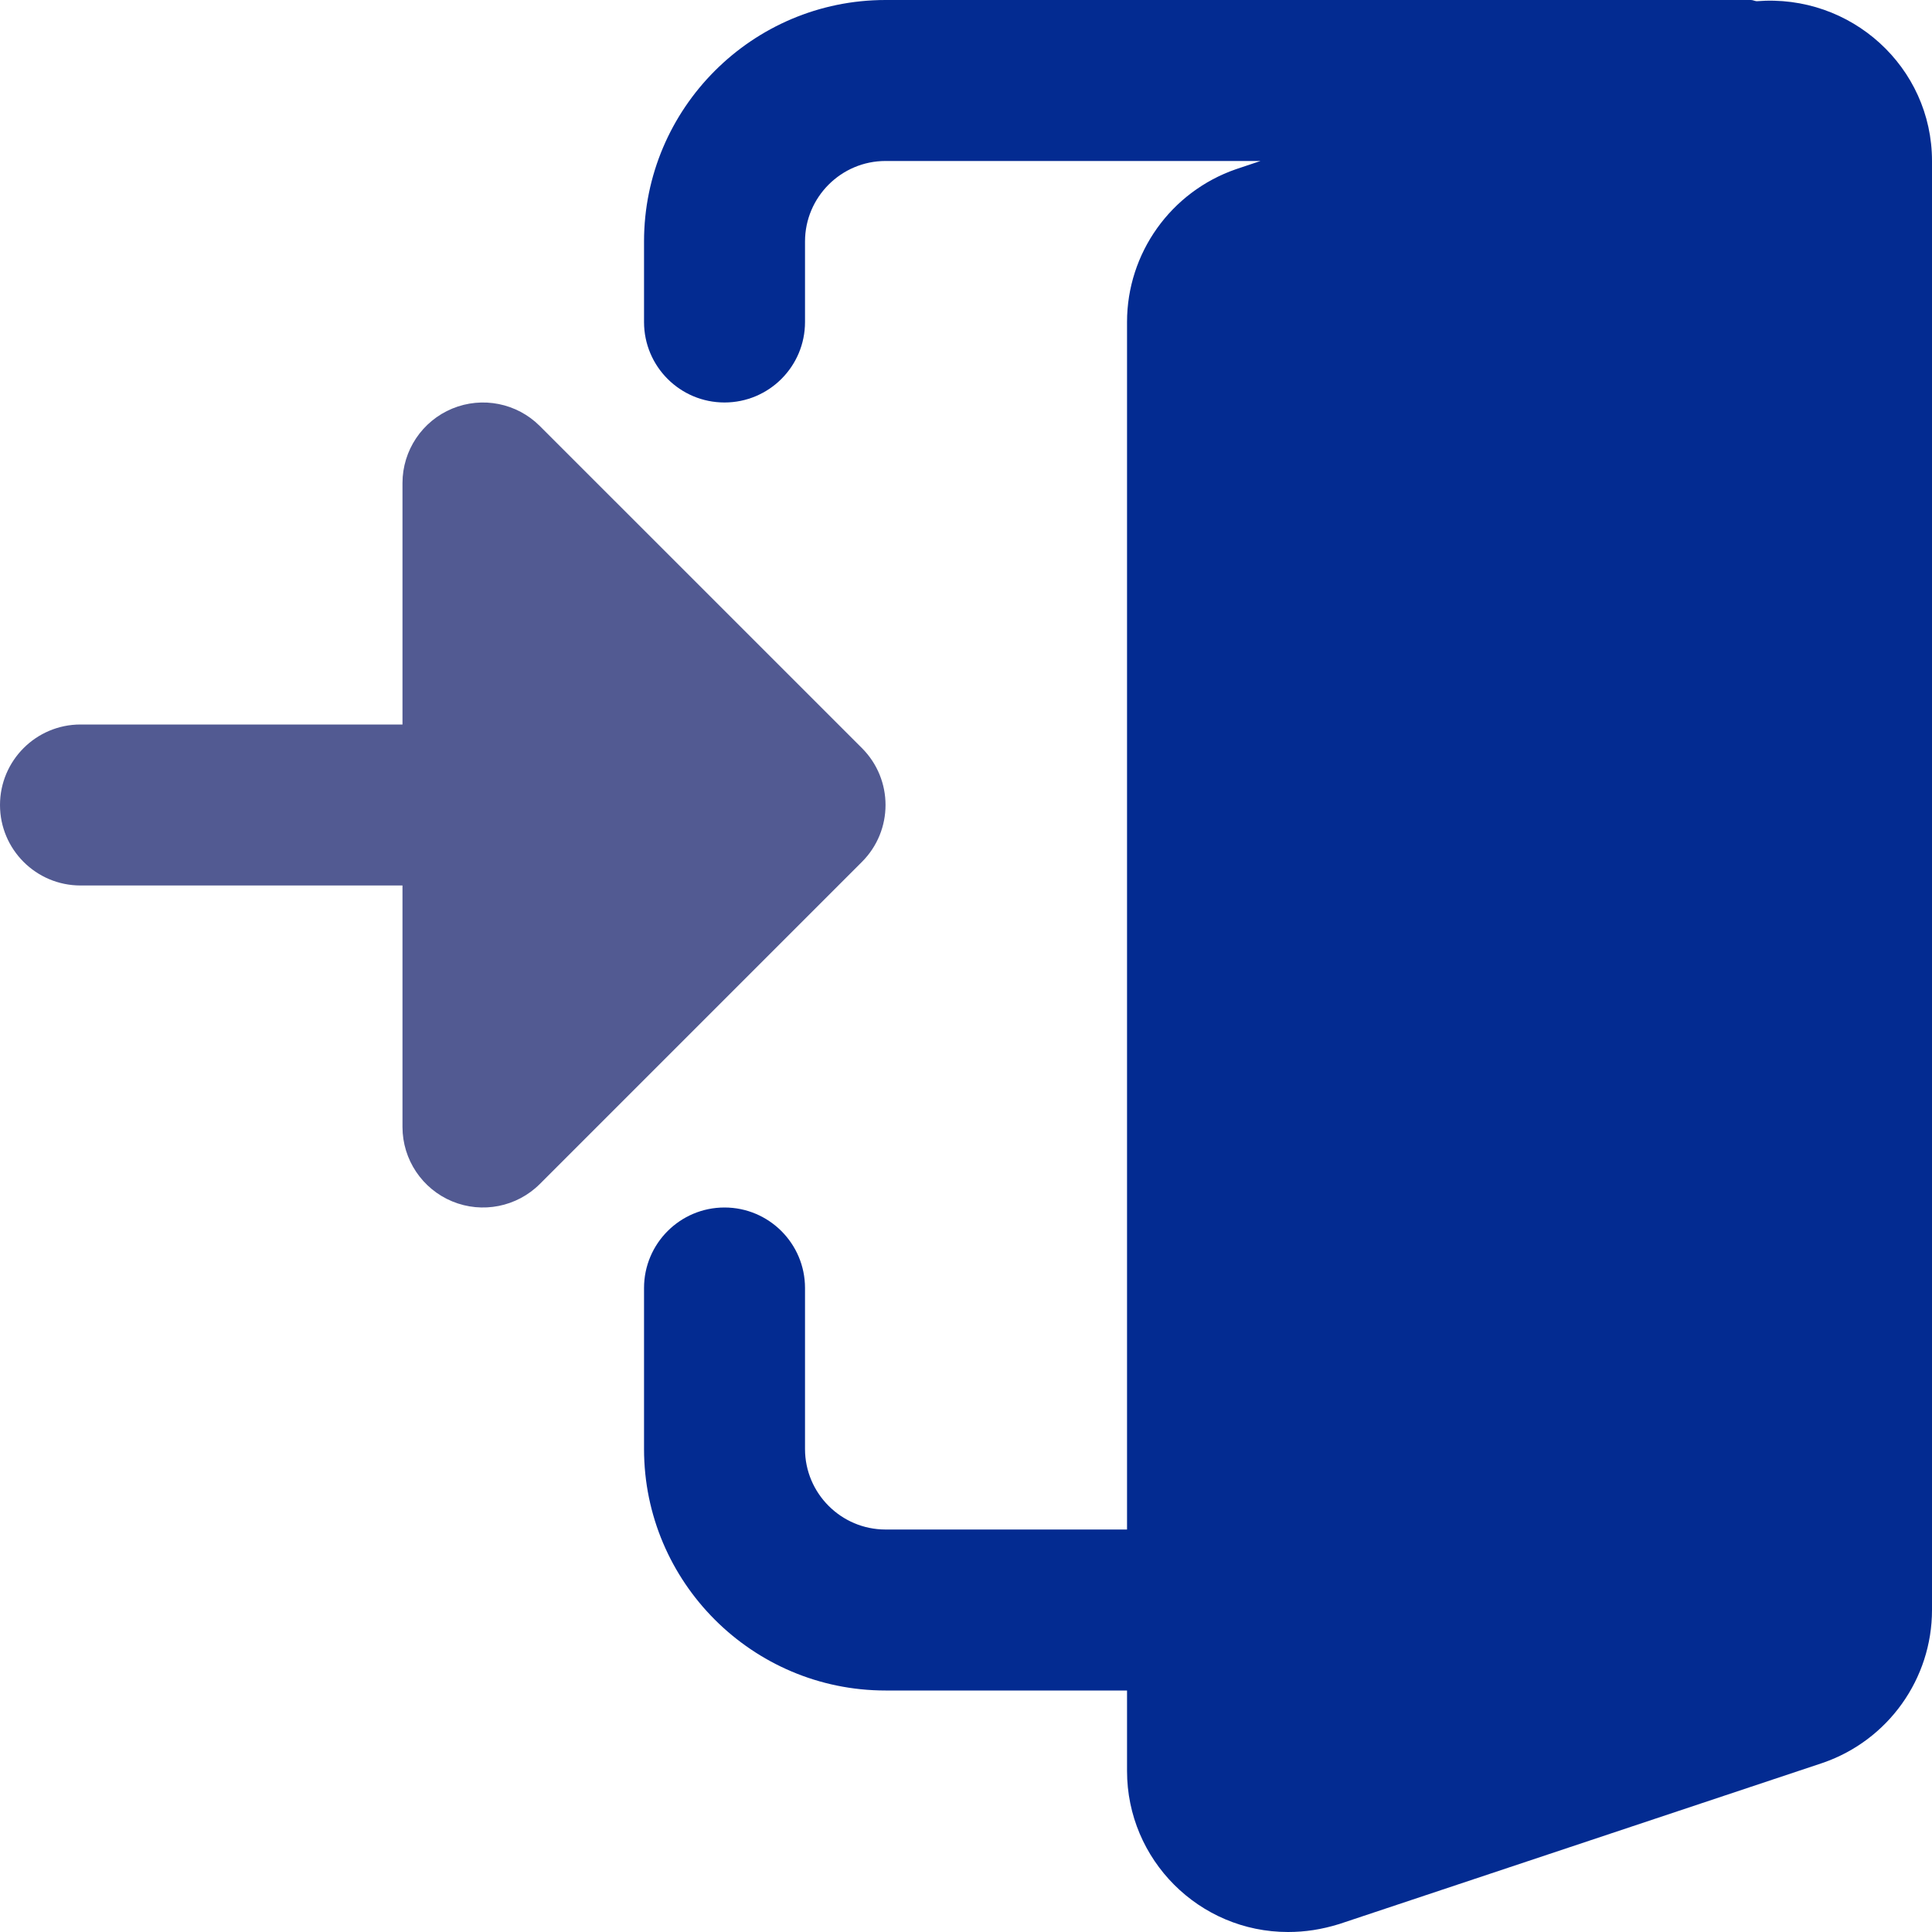 <svg width="40" height="40" viewBox="0 0 40 40" fill="none" xmlns="http://www.w3.org/2000/svg">
<g clip-path="url(#clip0_58830_5508)">
<path d="M36.37 0.025C36.328 0.022 36.293 0 36.25 0H18.334C15.577 0 13.334 2.243 13.334 5V6.667C13.334 7.587 14.08 8.333 15 8.333C15.92 8.333 16.667 7.587 16.667 6.667V5C16.667 4.082 17.415 3.333 18.334 3.333H26.098L25.59 3.503C24.24 3.97 23.334 5.242 23.334 6.667V31.667H18.334C17.415 31.667 16.667 30.918 16.667 30V26.667C16.667 25.747 15.92 25 15 25C14.08 25 13.334 25.747 13.334 26.667V30C13.334 32.757 15.577 35 18.334 35H23.334V36.667C23.334 38.505 24.828 40 26.667 40C27.023 40 27.362 39.948 27.728 39.835L37.742 36.497C39.093 36.03 40 34.758 40 33.333V3.333C40 1.39 38.325 -0.133 36.37 0.025Z" fill="#032B91"/>
<path d="M17.845 15.488L11.178 8.822C10.702 8.345 9.985 8.202 9.362 8.46C8.74 8.718 8.333 9.327 8.333 10V15H1.667C0.747 15 0 15.747 0 16.667C0 17.587 0.747 18.333 1.667 18.333H8.333V23.333C8.333 24.007 8.74 24.615 9.362 24.873C9.985 25.131 10.702 24.988 11.178 24.512L17.845 17.845C18.497 17.193 18.497 16.14 17.845 15.488Z" fill="#525A92"/>
</g>
<defs>
<clipPath id="clip0_58830_5508">
<rect width="40" height="40" fill="white"/>
</clipPath>
</defs>
</svg>

